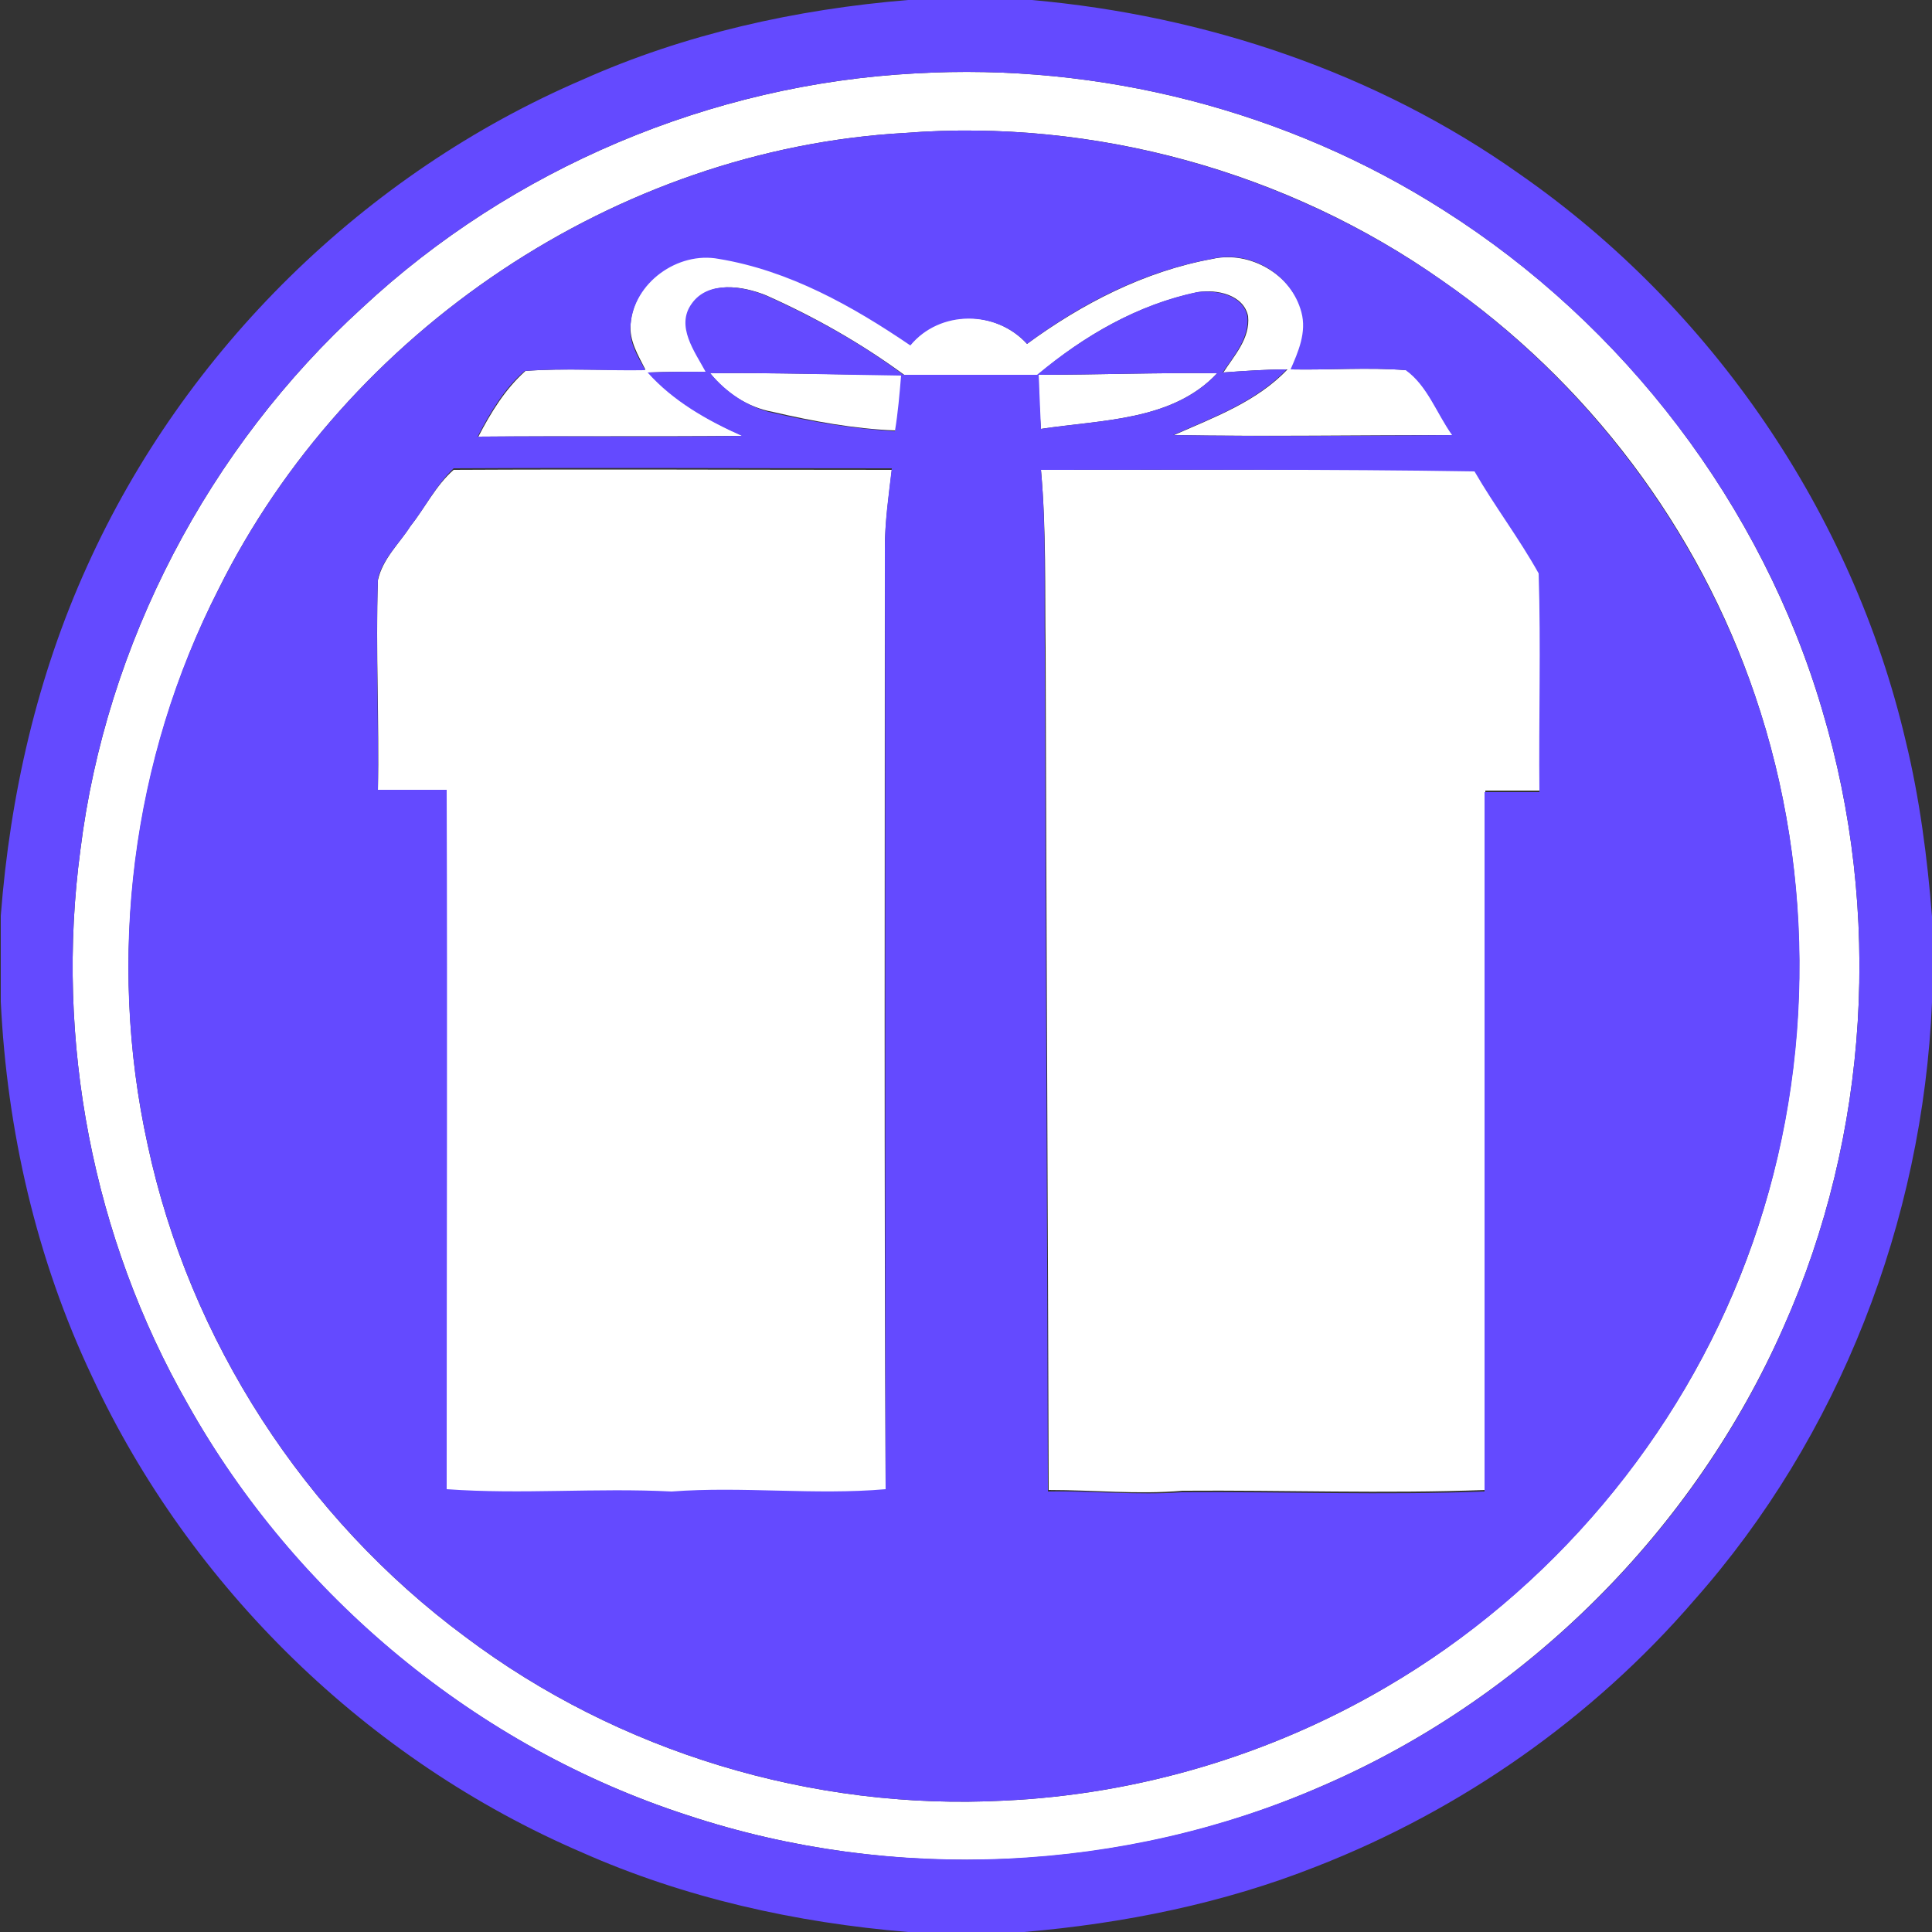 <?xml version="1.0" encoding="utf-8"?>
<!-- Generator: Adobe Illustrator 26.0.3, SVG Export Plug-In . SVG Version: 6.00 Build 0)  -->
<svg version="1.1" id="Layer_1" xmlns="http://www.w3.org/2000/svg" xmlns:xlink="http://www.w3.org/1999/xlink" x="0px" y="0px"
	 viewBox="0 0 250 250" style="enable-background:new 0 0 250 250;" xml:space="preserve">
<rect x="0" y="0" width="250" height="250" fill="#333333" stroke="none"/>
<style type="text/css">
	.st0{fill:#FFFFFF;}
	.st1{fill:#644AFF;}
</style>
<g id="_x23_ffffffff">
	<path class="st0" d="M118.4,9.5c23.9-1.4,48.2,4.8,68.4,17.7c23.4,14.8,41.2,38.2,49,64.7c7.8,26.1,6.1,54.9-5,79.8
		c-11.6,26.3-33.3,48-59.7,59.4c-25.7,11.3-55.5,12.6-82.1,3.8c-27.2-8.8-50.7-28.2-64.7-53.2C12,160.2,7.1,134.6,10.4,110
		C13.7,83.3,27,57.9,46.9,39.8C66.2,21.8,92,10.9,118.4,9.5 M117.1,17.2c-37.3,2.1-72.2,25.6-88.8,59c-11.2,22-14.5,47.8-9.2,71.9
		c5.4,25.3,20.3,48.3,41.1,63.7c19.8,14.9,44.9,22.5,69.7,21.2c17.4-0.8,34.5-5.9,49.5-14.7c21.2-12.4,38-32.3,46.6-55.3
		c8.7-23.2,9.1-49.5,1.1-73c-7.3-21.6-21.7-40.7-40.5-53.7C166.6,22.2,141.6,15.3,117.1,17.2z"/>
	<path class="st0" d="M132.9,44.5c7.1-5.2,15.2-9.4,24-11c4.9-1.1,10.3,2.1,11.6,6.9c0.7,2.6-0.4,5.1-1.4,7.4c5,0.1,10-0.3,14.9,0.1
		c2.8,2,4,5.7,6,8.4c-12,0-24.1,0.2-36.1,0c5.2-2.3,10.7-4.3,14.7-8.5c-2.8,0-5.6,0.2-8.3,0.4c1.4-2.2,3.5-4.4,3.2-7.3
		c-0.6-2.8-4.1-3.5-6.5-3.1c-7.7,1.6-14.7,5.6-20.7,10.7c-5.8,0-11.6,0-17.3,0c-5.6-4.1-11.6-7.5-17.9-10.3c-3-1.2-7.3-1.9-9.5,1.1
		c-2.1,2.9,0.5,6.2,1.8,8.8c-2.5,0-5,0-7.5,0.1c3.4,3.7,7.7,6.2,12.2,8.2c-11.4,0.1-22.8,0-34.2,0.1c1.6-3.1,3.5-6.2,6.1-8.5
		c5.2-0.4,10.4,0,15.5-0.2c-0.9-1.8-2.1-3.7-1.9-5.9c0.4-5.4,6.1-9.6,11.4-8.5c9.1,1.5,17.3,6.1,24.8,11.2
		C121.6,40,128.9,40.1,132.9,44.5z"/>
	<path class="st0" d="M91.9,48.3c8.3-0.1,16.5,0.2,24.8,0.2c-0.2,2.4-0.4,4.8-0.8,7.2c-5.4-0.2-10.7-1.2-15.9-2.4
		C96.7,52.7,93.9,50.8,91.9,48.3z"/>
	<path class="st0" d="M134.4,48.5c7.7,0,15.4-0.3,23.1-0.2c-5.8,6.2-15,6-22.8,7.2C134.5,53.2,134.4,50.8,134.4,48.5z"/>
	<path class="st0" d="M53.1,68.1c1.9-2.4,3.3-5.3,5.6-7.3c18.9-0.1,37.8,0,56.7,0c-0.4,3.4-0.9,6.8-0.9,10.3
		c0,40.6-0.1,81.2,0.1,121.8c-9.2,0.7-18.5-0.4-27.7,0.3c-9.7-0.5-19.4,0.4-29.1-0.3c-0.1-30.2,0-60.4,0-90.5c-3,0-5.9,0-8.9,0
		c0.2-9.1-0.3-18.2,0-27.3C49.5,72.3,51.7,70.3,53.1,68.1z"/>
	<path class="st0" d="M134.7,60.8c18.7,0,37.5-0.1,56.2,0c2.6,4.5,5.8,8.6,8.3,13.2c0.3,9.4,0.1,18.9,0.1,28.3c-2.4,0-4.8,0-7.1,0
		c0,30.2,0,60.3,0,90.5c-13.1,0.5-26.2,0-39.2,0.1c-5.8,0.5-11.5-0.1-17.3-0.1c-0.1-36.3-0.3-72.6-0.4-108.9
		C135.2,76.3,135.4,68.5,134.7,60.8z"/>
</g>
<g id="_x23_644affff">
	<path class="st1" d="M117.5,0h16c22.5,2,44.6,9.4,63.1,22.5c24.9,17.3,43.1,43.9,50,73.4c1.8,7.4,2.8,15.1,3.4,22.7v11.1
		c-1.2,28.3-12,56.2-30.8,77.4c-13.1,15.2-30.1,27.1-48.8,34.4c-12.1,4.8-25,7.4-37.9,8.5h-15c-14.5-1.2-28.9-4.4-42.2-10.3
		c-27.7-11.9-50.7-34.3-63.4-61.6c-7.2-15.2-11-31.8-11.8-48.5v-11.1c1.2-15.6,4.7-31,11.2-45.3c12.6-27.9,35.9-50.8,64.1-62.9
		C88.6,4.4,103,1.2,117.5,0 M118.4,9.5C92,10.9,66.2,21.8,46.9,39.8C27,57.9,13.7,83.3,10.4,110c-3.3,24.6,1.6,50.2,13.9,71.7
		c14,24.9,37.5,44.4,64.7,53.2c26.6,8.8,56.4,7.4,82.1-3.8c26.4-11.4,48.2-33.1,59.7-59.4c11.1-24.9,12.8-53.7,5-79.8
		c-7.8-26.6-25.7-49.9-49-64.7C166.6,14.3,142.3,8.1,118.4,9.5z"/>
	<path class="st1" d="M117.1,17.2c24.4-1.9,49.4,5,69.5,19.1c18.7,13,33.1,32.1,40.5,53.7c8,23.5,7.7,49.7-1.1,73
		c-8.6,23-25.3,42.9-46.6,55.3c-15,8.8-32.1,13.9-49.5,14.7c-24.8,1.3-49.9-6.3-69.7-21.2c-20.8-15.4-35.7-38.4-41.1-63.7
		c-5.3-24.1-2.1-49.9,9.2-71.9C44.9,42.8,79.8,19.3,117.1,17.2 M132.9,44.5c-4-4.4-11.3-4.4-15.1,0.2c-7.5-5.1-15.7-9.7-24.8-11.2
		c-5.3-1-11,3.1-11.4,8.5c-0.3,2.2,0.9,4.1,1.9,5.9C78.3,48,73.1,47.6,67.9,48c-2.6,2.2-4.5,5.4-6.1,8.5c11.4-0.1,22.8,0.1,34.2-0.1
		c-4.5-2-8.9-4.5-12.2-8.2c2.5-0.1,5-0.1,7.5-0.1c-1.4-2.6-3.9-5.9-1.8-8.8c2.1-3,6.5-2.3,9.5-1.1c6.3,2.8,12.4,6.2,17.9,10.3
		c5.8,0,11.6,0,17.3,0c6-5,13-9.1,20.7-10.7c2.4-0.3,5.9,0.3,6.5,3.1c0.3,2.8-1.7,5.1-3.2,7.3c2.8-0.2,5.6-0.4,8.3-0.4
		c-4,4.2-9.5,6.2-14.7,8.5c12,0.2,24.1,0.1,36.1,0c-2-2.8-3.2-6.4-6-8.4c-5-0.4-10,0-14.9-0.1c1-2.3,2.1-4.8,1.4-7.4
		c-1.3-4.9-6.6-8.1-11.6-6.9C148.1,35.1,140,39.2,132.9,44.5 M91.9,48.3c2.1,2.5,4.9,4.4,8,5.1c5.2,1.2,10.6,2.1,15.9,2.4
		c0.4-2.4,0.6-4.8,0.8-7.2C108.4,48.5,100.1,48.2,91.9,48.3 M134.4,48.5c0.1,2.3,0.2,4.7,0.3,7c7.8-1.2,17-1,22.8-7.2
		C149.7,48.2,142.1,48.5,134.4,48.5 M53.1,68.1c-1.4,2.2-3.6,4.2-4.2,6.8c-0.3,9.1,0.1,18.2,0,27.3c3,0,5.9,0,8.9,0
		c0.1,30.2,0,60.4,0,90.5c9.7,0.7,19.4-0.2,29.1,0.3c9.2-0.7,18.5,0.5,27.7-0.3c-0.1-40.6,0-81.2-0.1-121.8c0-3.5,0.5-6.9,0.9-10.3
		c-18.9,0-37.8-0.1-56.7,0C56.4,62.8,55,65.7,53.1,68.1 M134.7,60.8c0.7,7.7,0.4,15.5,0.5,23.3c0.1,36.3,0.3,72.6,0.4,108.9
		c5.8-0.1,11.5,0.5,17.3,0.1c13.1-0.1,26.2,0.4,39.2-0.1c0-30.2,0-60.3,0-90.5c2.4,0,4.7,0,7.1,0c-0.1-9.4,0.2-18.9-0.1-28.3
		c-2.5-4.5-5.7-8.7-8.3-13.2C172.2,60.7,153.5,60.8,134.7,60.8z"/>
</g>
</svg>
